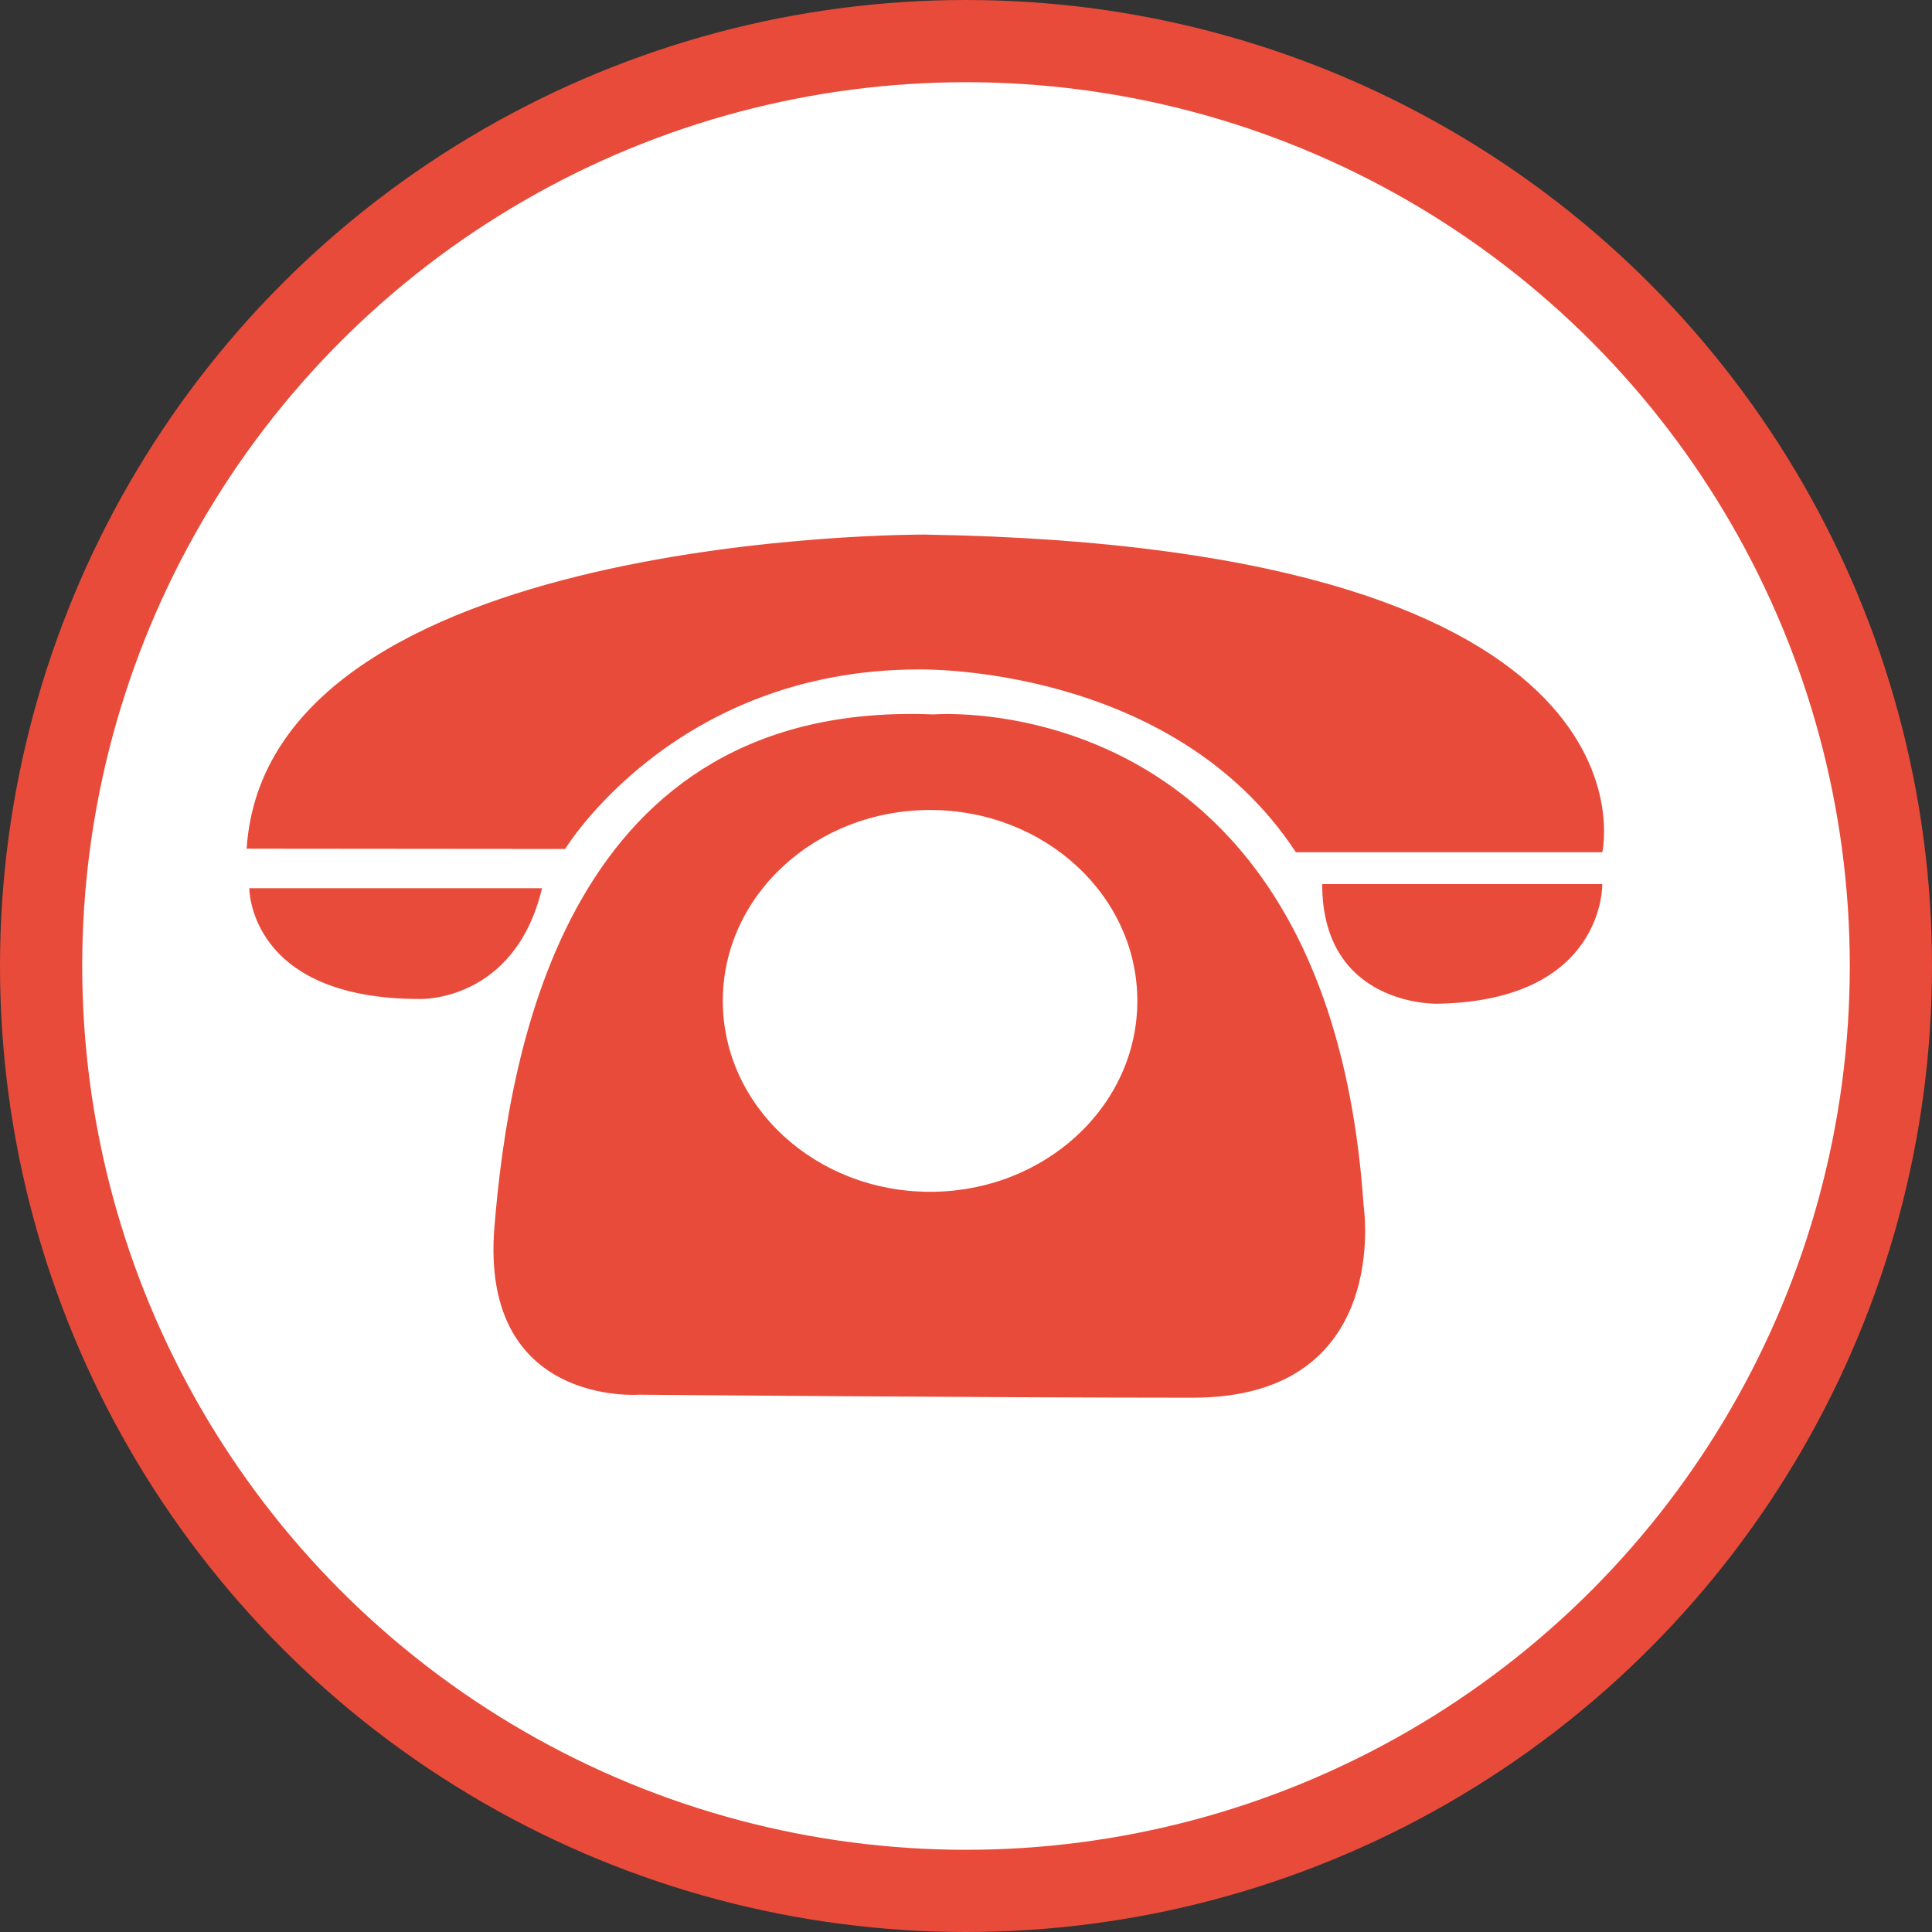 <svg xmlns="http://www.w3.org/2000/svg" xmlns:xlink="http://www.w3.org/1999/xlink" preserveAspectRatio="xMidYMid" width="47" height="47" viewBox="0 0 47 47">
  <rect x="0" y="0" width="47" height="47" fill="#333333" stroke="none"/>
  <defs>
    <style>
      .cls-1 {
        fill: #fff;
        stroke: #e94b3a;
        stroke-linejoin: round;
        stroke-width: 2px;
      }

      .cls-2 {
        fill: #e94b3a;
        fill-rule: evenodd;
      }
    </style>
  </defs>
  <g>
    <circle cx="23.5" cy="23.5" r="22.5" class="cls-1"/>
    <path d="M38.979,20.733 L31.525,20.733 C28.514,16.140 22.350,16.286 22.350,16.286 C16.401,16.286 13.749,20.653 13.749,20.653 L6.000,20.646 C6.502,12.918 22.493,13.005 22.493,13.005 C40.700,13.297 38.979,20.733 38.979,20.733 ZM10.215,24.302 C6.044,24.306 6.065,21.608 6.065,21.608 L13.186,21.608 C12.519,24.389 10.215,24.302 10.215,24.302 ZM22.708,17.380 C22.708,17.380 32.313,16.578 33.173,29.336 C33.173,29.336 33.890,34.002 29.016,34.002 C24.142,34.002 15.541,33.929 15.541,33.929 C15.541,33.929 11.670,34.221 12.028,29.847 C12.387,25.472 13.820,17.015 22.708,17.380 ZM22.626,28.993 C25.411,28.993 27.668,26.914 27.668,24.349 C27.668,21.784 25.411,19.705 22.626,19.705 C19.841,19.705 17.584,21.784 17.584,24.349 C17.584,26.914 19.841,28.993 22.626,28.993 ZM38.979,21.507 C38.979,21.507 39.047,24.349 34.959,24.418 C34.959,24.418 32.165,24.488 32.165,21.507 L38.979,21.507 Z" class="cls-2"/>
  </g>
</svg>
